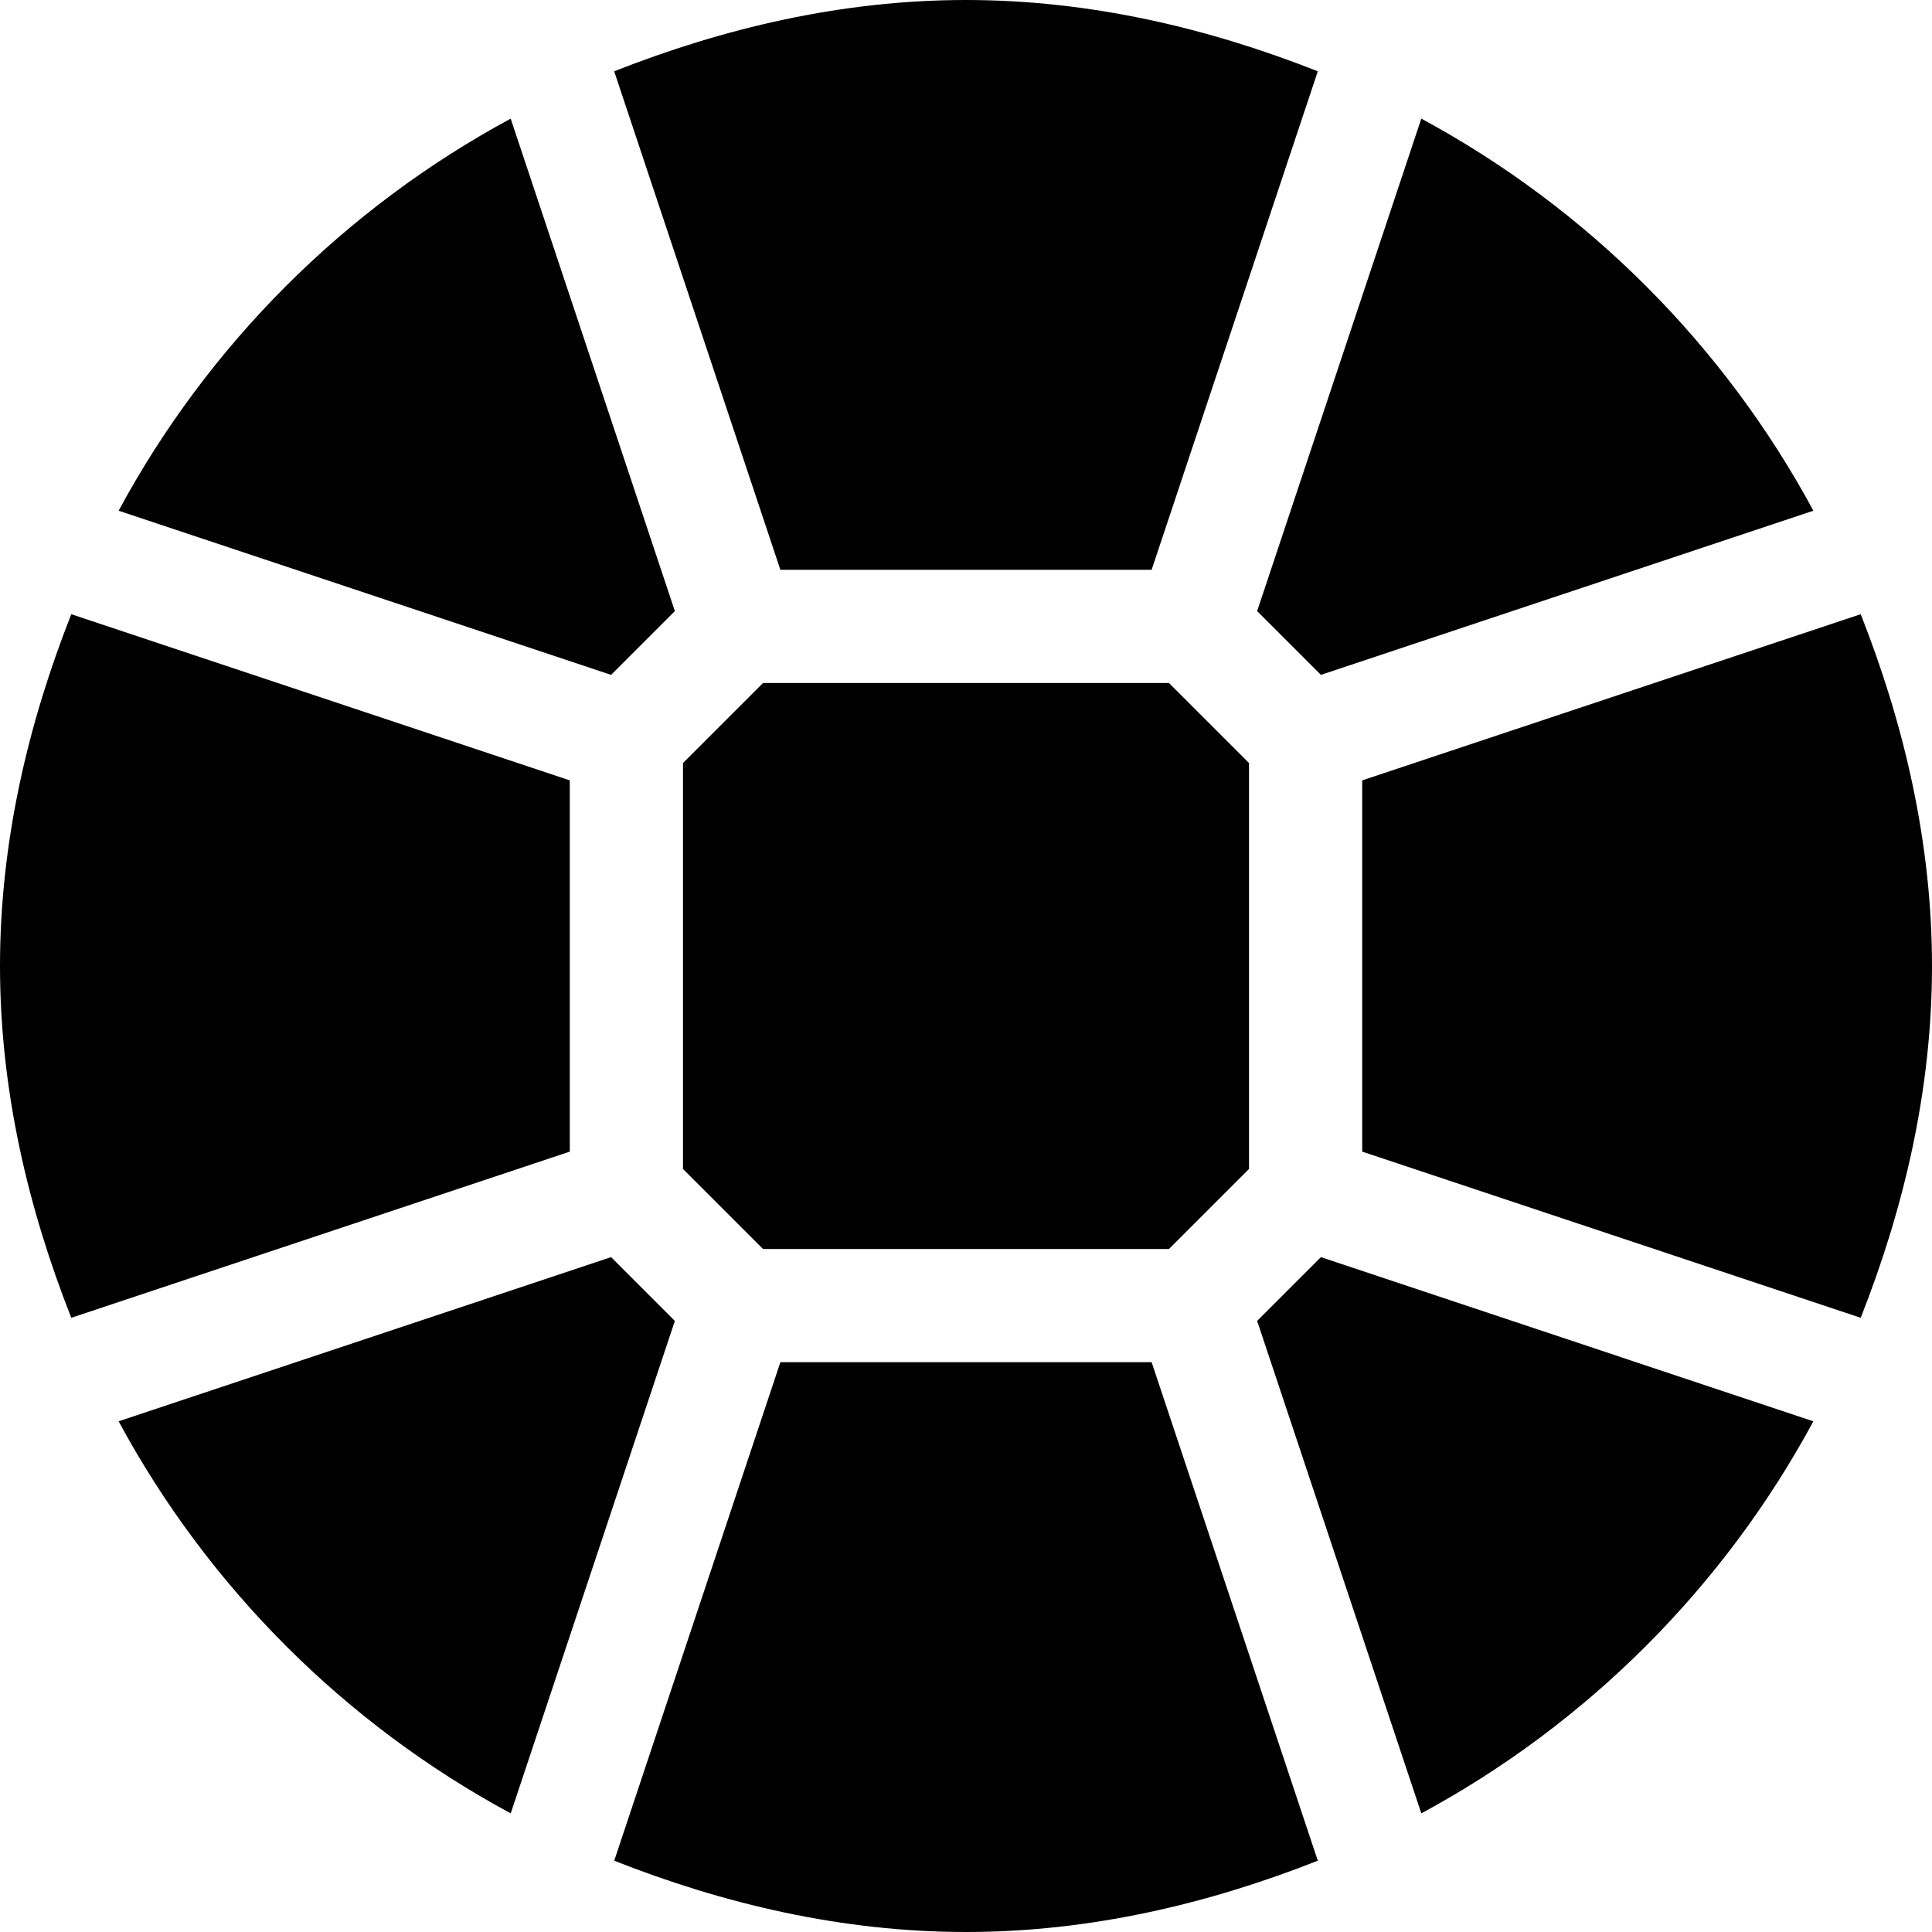 <svg id="Capa_1" enable-background="new 0 0 512 512" height="512" viewBox="0 0 512 512" width="512" xmlns="http://www.w3.org/2000/svg"><g><path d="m333.157 161.946 16.897 16.897 130.507-43.502c-23.712-43.958-59.943-80.189-103.901-103.901z"/><path d="m512 256c0-32.926-7.48-64.312-18.893-93.23l-132.107 44.035v98.39l132.105 44.039c11.413-28.92 18.895-60.308 18.895-93.234z"/><path d="m151 206.805-132.107-44.035c-11.413 28.918-18.893 60.304-18.893 93.23s7.48 64.312 18.893 93.23l132.107-44.035z"/><path d="m331 309.789v-107.578l-21.211-21.211h-107.578l-21.211 21.211v107.578l21.211 21.211h107.578z"/><path d="m161.946 178.843 16.897-16.897-43.504-130.505c-43.956 23.712-80.187 59.943-103.9 103.9z"/><path d="m305.195 361h-98.388l-44.033 132.107c28.918 11.411 60.302 18.893 93.226 18.893 32.926 0 64.314-7.482 93.234-18.895z"/><path d="m350.054 333.157-16.897 16.897 43.504 130.505c43.954-23.712 80.186-59.943 103.898-103.898z"/><path d="m178.843 350.054-16.897-16.897-130.507 43.502c23.714 43.958 59.945 80.187 103.905 103.901z"/><path d="m206.805 151h98.39l44.035-132.107c-28.918-11.413-60.304-18.893-93.23-18.893s-64.314 7.482-93.234 18.895z"/></g></svg>